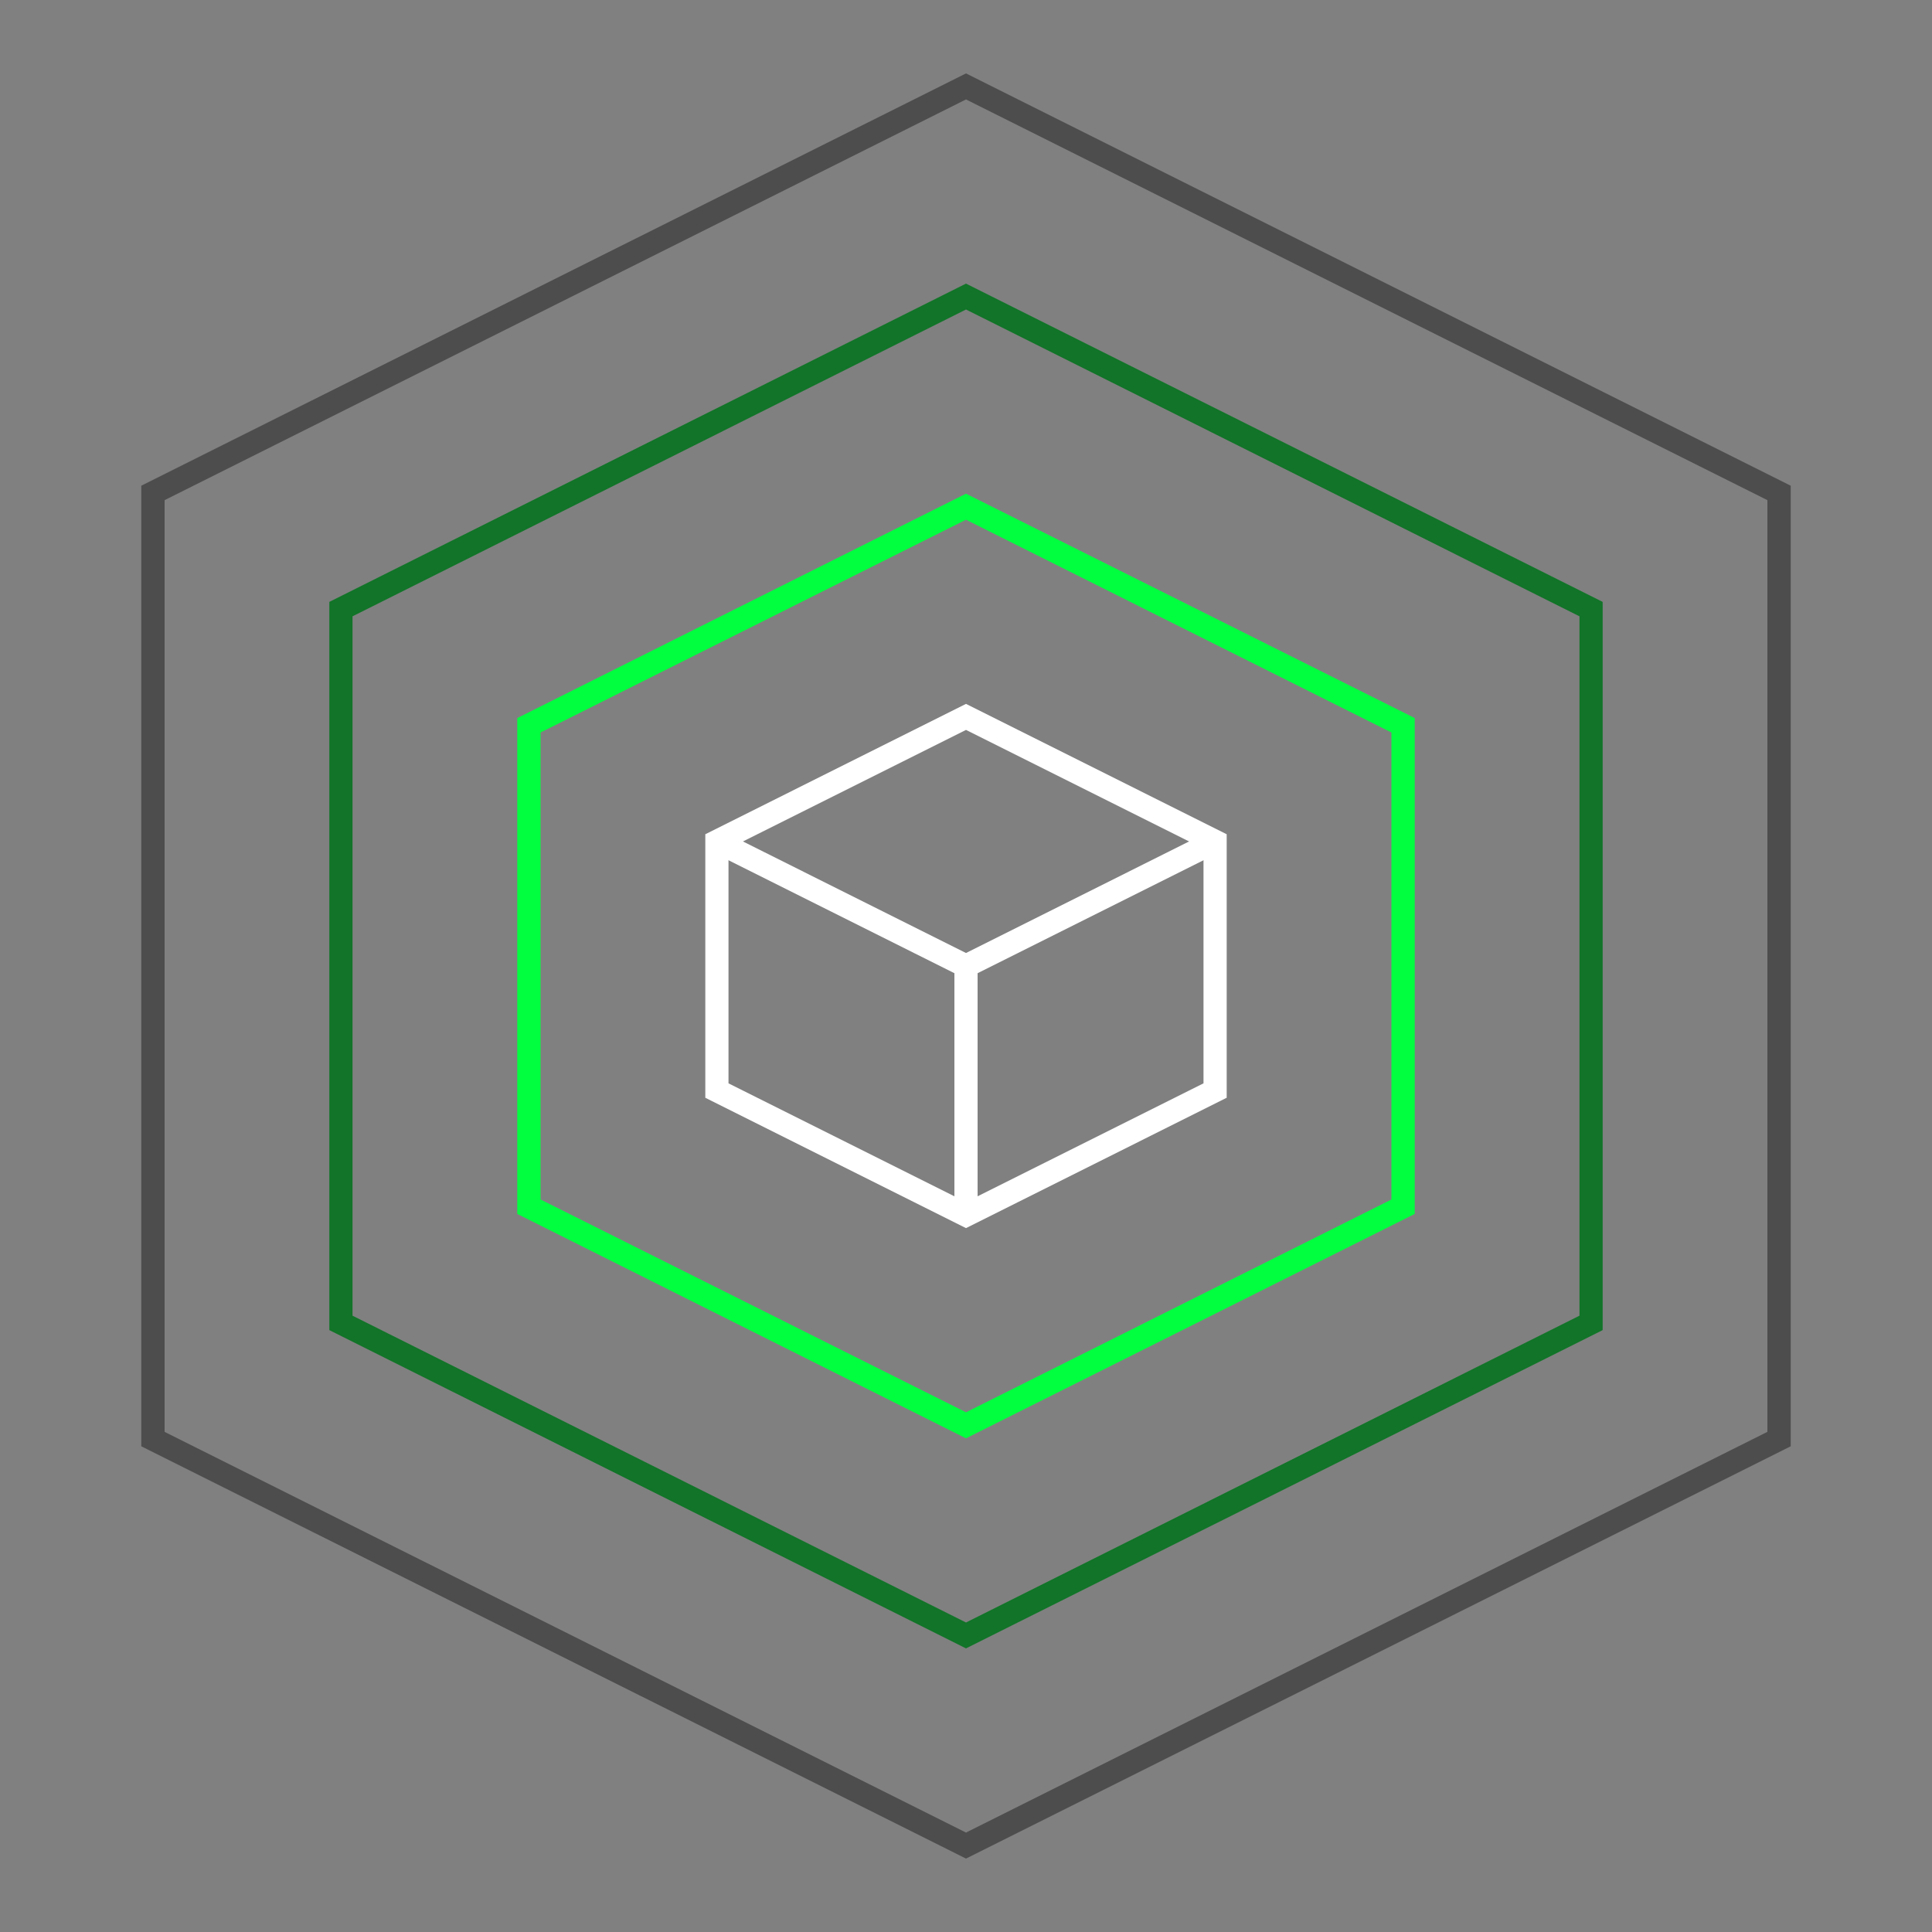 <svg id="icons_R2" data-name="icons R2" xmlns="http://www.w3.org/2000/svg" viewBox="0 0 150 150"><rect x="0" y="0" width="150" height="150" fill="#808080" stroke="none"/><defs><style>.cls-1{fill:#fff;}.cls-2{fill:#02ff3f;}.cls-3{fill:#117428;}.cls-4{fill:#4d4d4d;}</style></defs><title>isf_icon_standard</title><polygon class="cls-1" points="93.94 64.52 75 73.99 56.06 64.52 55.26 66.14 75 76.01 94.74 66.14 93.94 64.52 93.94 64.52"/><polyline class="cls-1" points="75.9 94.34 75.9 75 74.1 75 74.1 94.34"/><polygon class="cls-1" points="55.66 84.67 55.26 85.48 75 95.35 95.24 85.23 95.24 64.77 75 54.65 54.76 64.77 54.76 85.23 55.26 85.48 55.66 84.67 56.56 84.67 56.56 65.89 75 56.67 93.44 65.89 93.44 84.11 75 93.33 56.06 83.86 55.66 84.67 56.56 84.67 55.66 84.67"/><polygon class="cls-2" points="41.06 93.69 41.97 93.69 41.97 56.87 75 40.35 108.03 56.87 108.03 93.13 75 109.65 41.47 92.88 41.06 93.69 41.97 93.69 41.06 93.69 40.66 94.5 75 111.67 109.84 94.25 109.84 55.75 75 38.33 40.16 55.75 40.16 94.25 40.66 94.5 41.06 93.69"/><polygon class="cls-3" points="26.47 102.71 27.37 102.71 27.37 47.85 75 24.03 122.63 47.85 122.63 102.15 75 125.97 26.87 101.9 26.47 102.71 27.37 102.71 26.47 102.71 26.07 103.52 75 127.98 124.43 103.27 124.43 46.73 75 22.02 25.57 46.73 25.57 103.27 26.07 103.52 26.47 102.71"/><polygon class="cls-4" points="11.87 111.73 12.78 111.73 12.78 38.83 75 7.72 137.22 38.83 137.22 111.17 75 142.28 12.28 110.92 11.87 111.73 12.78 111.73 11.87 111.73 11.47 112.54 75 144.3 139.03 112.29 139.03 37.71 75 5.7 10.97 37.71 10.97 112.29 11.47 112.54 11.87 111.73"/></svg>